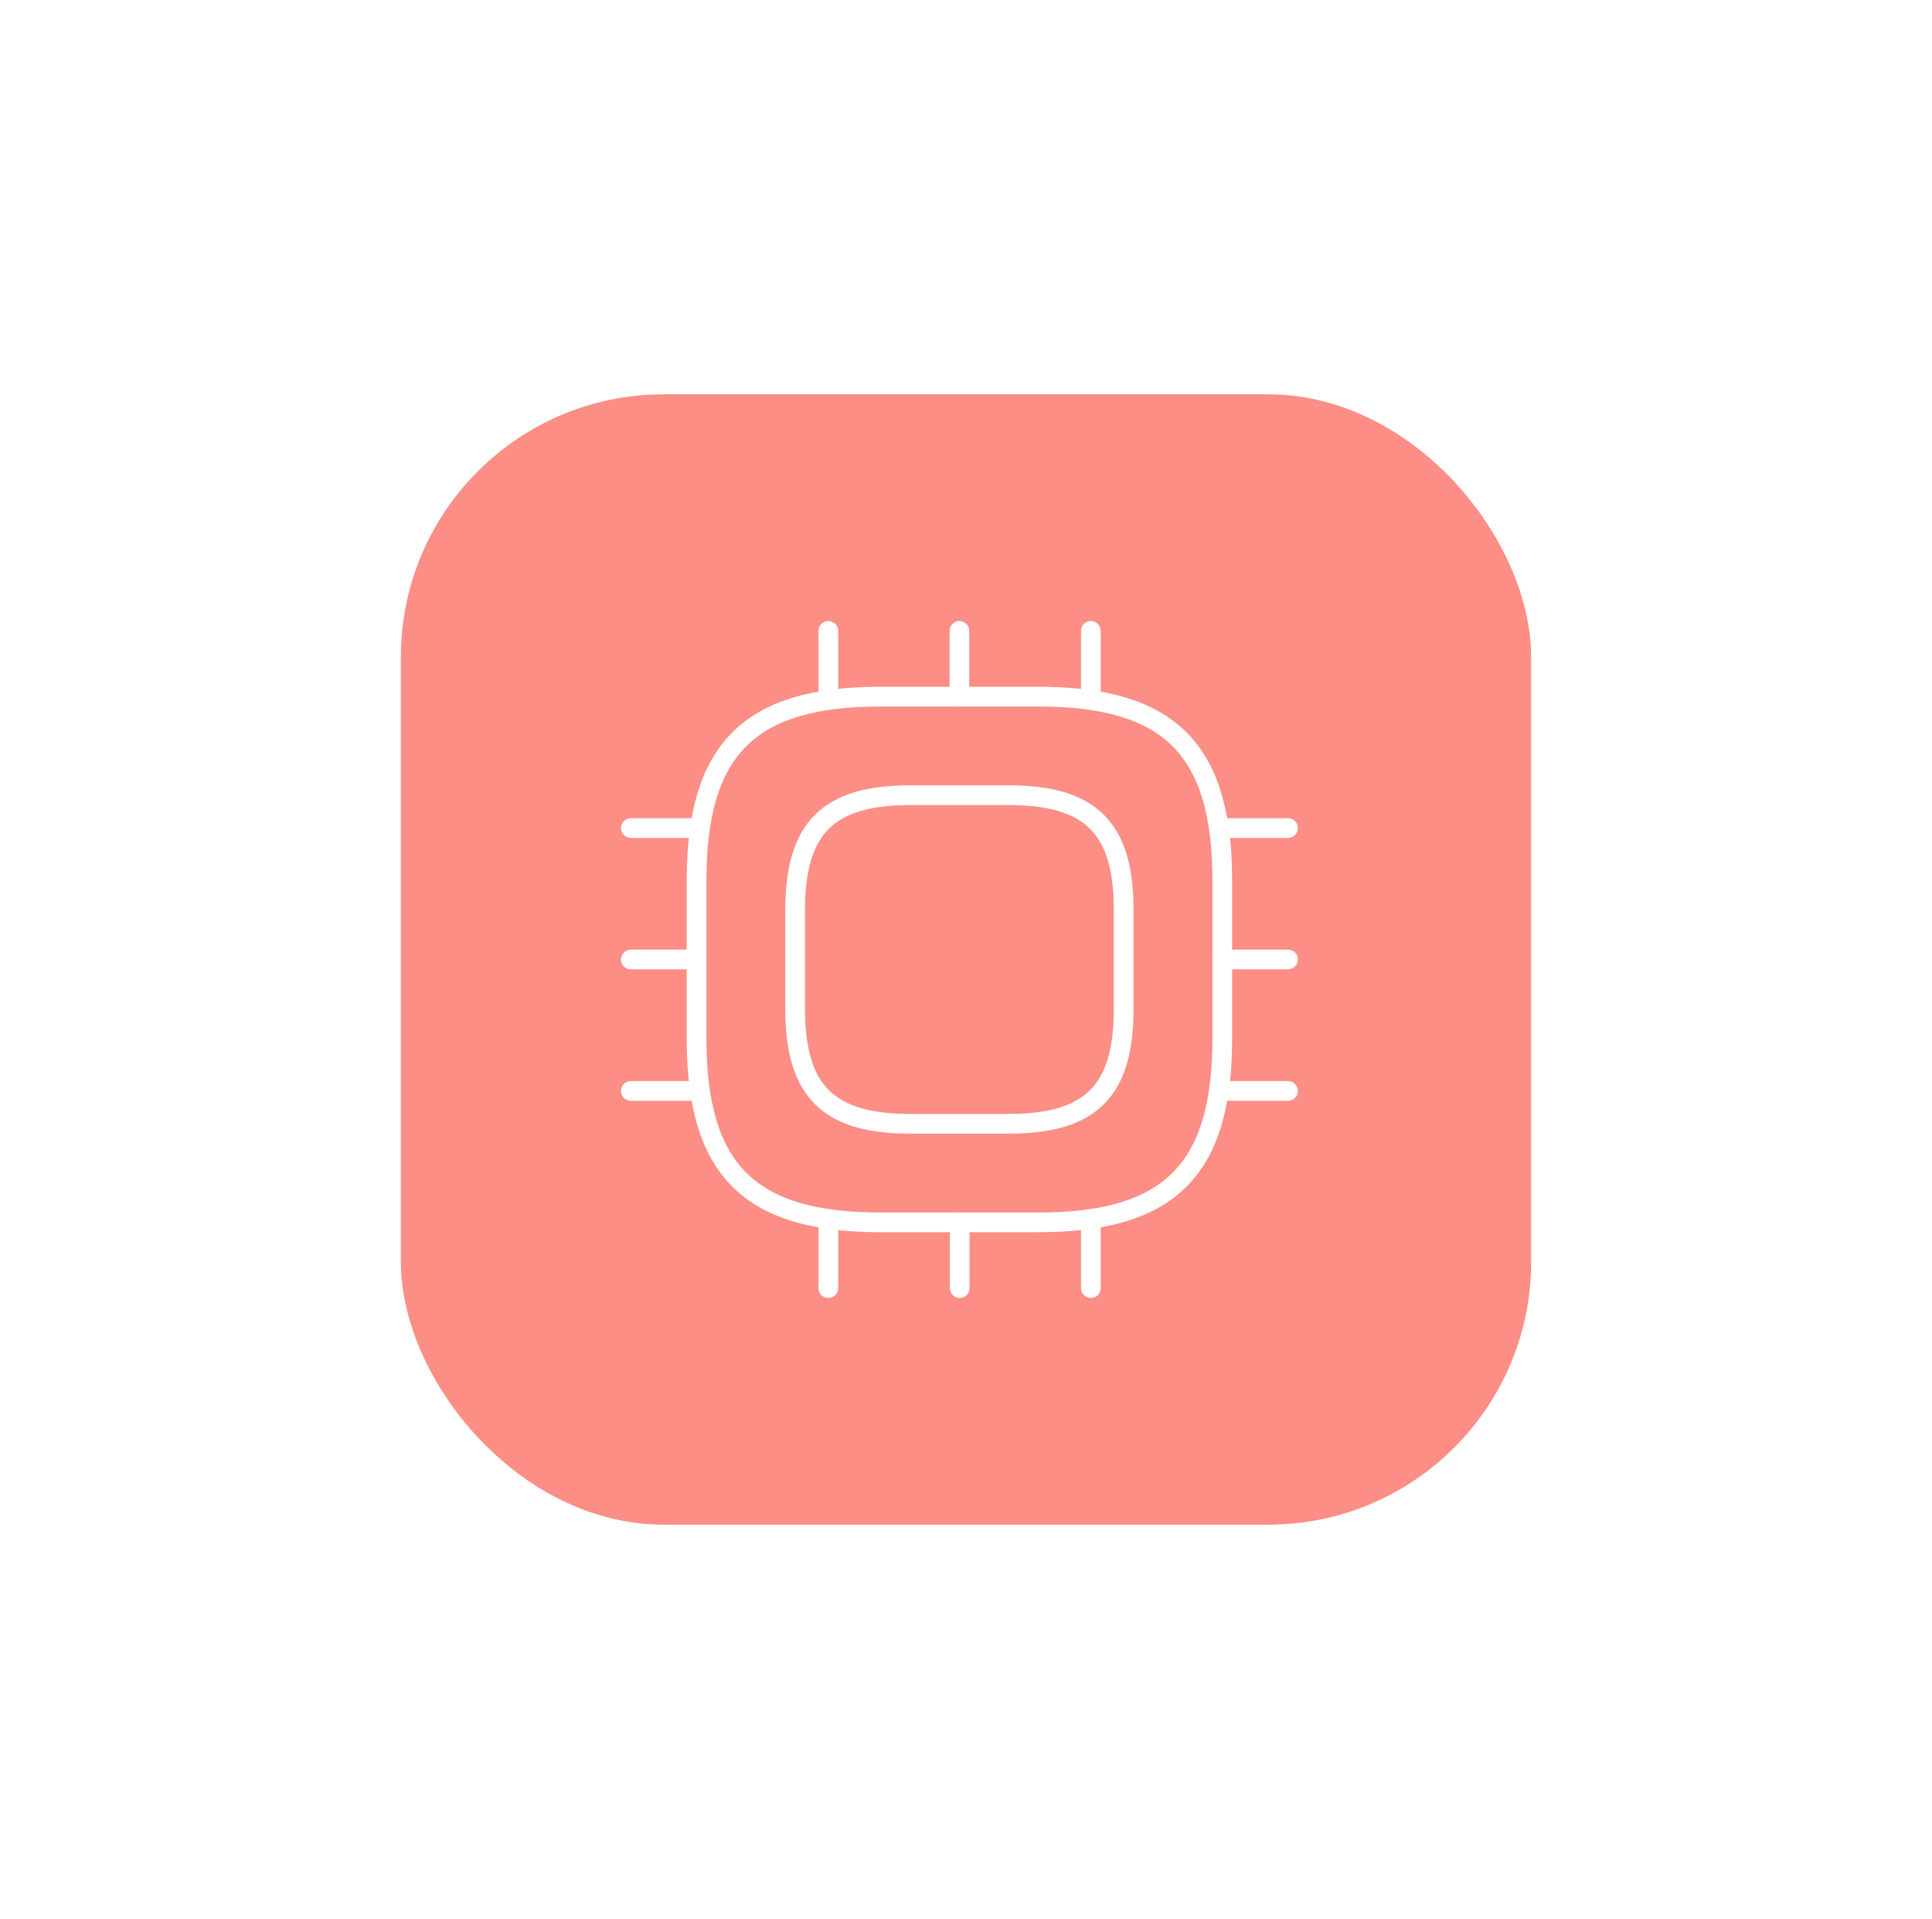 <svg width="147" height="146" viewBox="0 0 147 146" fill="none" xmlns="http://www.w3.org/2000/svg">
<g filter="url(#filter0_d_8_543)">
<rect x="30.5" y="26" width="86" height="86" rx="20" fill="#FC8E85"/>
<path d="M67 89H79C89 89 93 85 93 75V63C93 53 89 49 79 49H67C57 49 53 53 53 63V75C53 85 57 89 67 89Z" stroke="white" stroke-width="1.5" stroke-linecap="round" stroke-linejoin="round"/>
<path d="M69.25 81.5H76.75C83 81.5 85.5 79 85.5 72.75V65.25C85.5 59 83 56.5 76.75 56.5H69.25C63 56.5 60.5 59 60.5 65.25V72.75C60.5 79 63 81.5 69.25 81.5Z" stroke="white" stroke-width="1.5" stroke-linecap="round" stroke-linejoin="round"/>
<path d="M63.025 49V44" stroke="white" stroke-width="1.5" stroke-linecap="round" stroke-linejoin="round"/>
<path d="M73 49V44" stroke="white" stroke-width="1.5" stroke-linecap="round" stroke-linejoin="round"/>
<path d="M83 49V44" stroke="white" stroke-width="1.5" stroke-linecap="round" stroke-linejoin="round"/>
<path d="M93 59H98" stroke="white" stroke-width="1.5" stroke-linecap="round" stroke-linejoin="round"/>
<path d="M93 69H98" stroke="white" stroke-width="1.5" stroke-linecap="round" stroke-linejoin="round"/>
<path d="M93 79H98" stroke="white" stroke-width="1.5" stroke-linecap="round" stroke-linejoin="round"/>
<path d="M83 89V94" stroke="white" stroke-width="1.5" stroke-linecap="round" stroke-linejoin="round"/>
<path d="M73.025 89V94" stroke="white" stroke-width="1.5" stroke-linecap="round" stroke-linejoin="round"/>
<path d="M63.025 89V94" stroke="white" stroke-width="1.5" stroke-linecap="round" stroke-linejoin="round"/>
<path d="M48 59H53" stroke="white" stroke-width="1.5" stroke-linecap="round" stroke-linejoin="round"/>
<path d="M48 69H53" stroke="white" stroke-width="1.5" stroke-linecap="round" stroke-linejoin="round"/>
<path d="M48 79H53" stroke="white" stroke-width="1.5" stroke-linecap="round" stroke-linejoin="round"/>
</g>
<defs>
<filter id="filter0_d_8_543" x="0.5" y="0" width="146" height="146" filterUnits="userSpaceOnUse" color-interpolation-filters="sRGB">
<feFlood flood-opacity="0" result="BackgroundImageFix"/>
<feColorMatrix in="SourceAlpha" type="matrix" values="0 0 0 0 0 0 0 0 0 0 0 0 0 0 0 0 0 0 127 0" result="hardAlpha"/>
<feOffset dy="4"/>
<feGaussianBlur stdDeviation="15"/>
<feComposite in2="hardAlpha" operator="out"/>
<feColorMatrix type="matrix" values="0 0 0 0 0 0 0 0 0 0 0 0 0 0 0 0 0 0 0.16 0"/>
<feBlend mode="normal" in2="BackgroundImageFix" result="effect1_dropShadow_8_543"/>
<feBlend mode="normal" in="SourceGraphic" in2="effect1_dropShadow_8_543" result="shape"/>
</filter>
</defs>
</svg>

